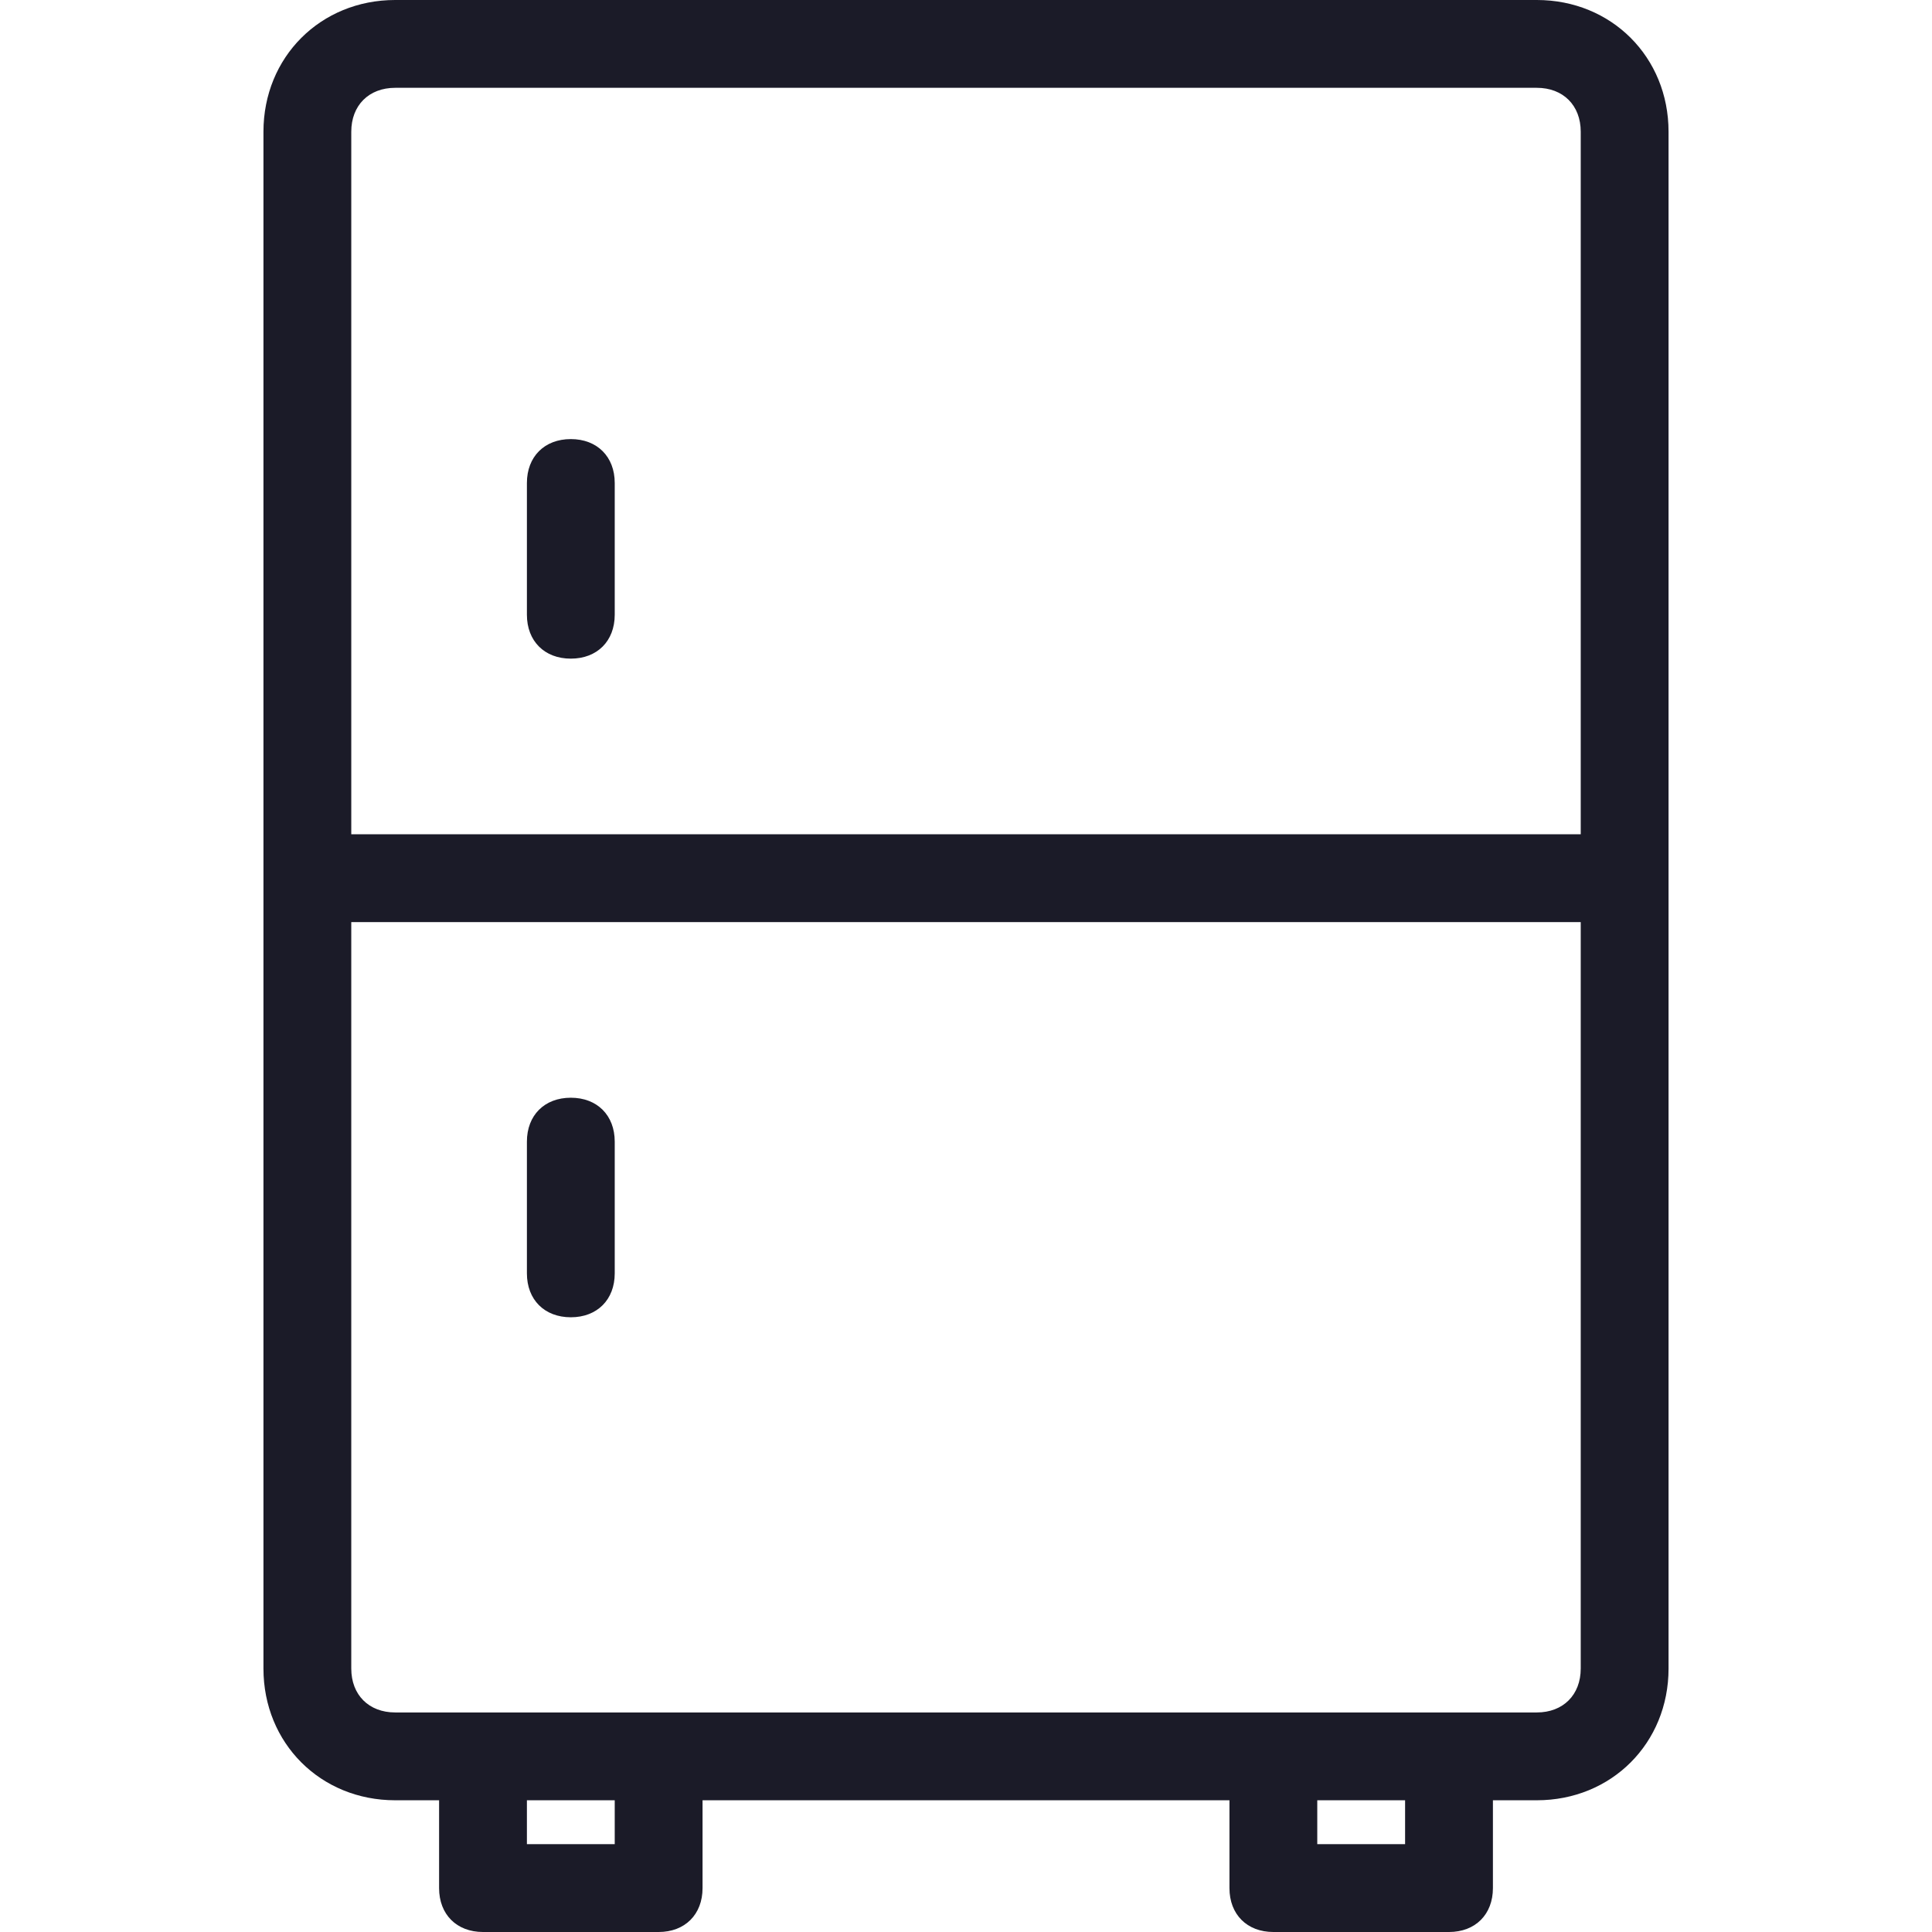 <?xml version="1.0" standalone="no"?><!DOCTYPE svg PUBLIC "-//W3C//DTD SVG 1.1//EN" "http://www.w3.org/Graphics/SVG/1.1/DTD/svg11.dtd"><svg t="1537355650891" class="icon" style="" viewBox="0 0 1024 1024" version="1.1" xmlns="http://www.w3.org/2000/svg" p-id="4818" xmlns:xlink="http://www.w3.org/1999/xlink" width="128" height="128"><defs><style type="text/css"></style></defs><path d="M814.545 0H209.455C169.891 0 139.636 30.255 139.636 69.818v814.545c0 39.564 30.255 69.818 69.818 69.818h23.273v46.545c0 13.964 9.309 23.273 23.273 23.273h93.091c13.964 0 23.273-9.309 23.273-23.273v-46.545h279.273v46.545c0 13.964 9.309 23.273 23.273 23.273h93.091c13.964 0 23.273-9.309 23.273-23.273v-46.545h23.273c39.564 0 69.818-30.255 69.818-69.818V69.818c0-39.564-30.255-69.818-69.818-69.818zM186.182 69.818c0-13.964 9.309-23.273 23.273-23.273h605.091c13.964 0 23.273 9.309 23.273 23.273v372.364H186.182V69.818z m139.636 907.636h-46.545v-23.273h46.545v23.273z m418.909 0h-46.545v-23.273h46.545v23.273z m93.091-93.091c0 13.964-9.309 23.273-23.273 23.273H209.455c-13.964 0-23.273-9.309-23.273-23.273V488.727h651.636v395.636z" fill="#1B1B28" p-id="4819"></path><path d="M302.545 232.727c-13.964 0-23.273 9.309-23.273 23.273v69.818c0 13.964 9.309 23.273 23.273 23.273s23.273-9.309 23.273-23.273v-69.818c0-13.964-9.309-23.273-23.273-23.273zM302.545 698.182c13.964 0 23.273-9.309 23.273-23.273v-69.818c0-13.964-9.309-23.273-23.273-23.273s-23.273 9.309-23.273 23.273v69.818c0 13.964 9.309 23.273 23.273 23.273z" fill="#1B1B28" p-id="4820"></path></svg>